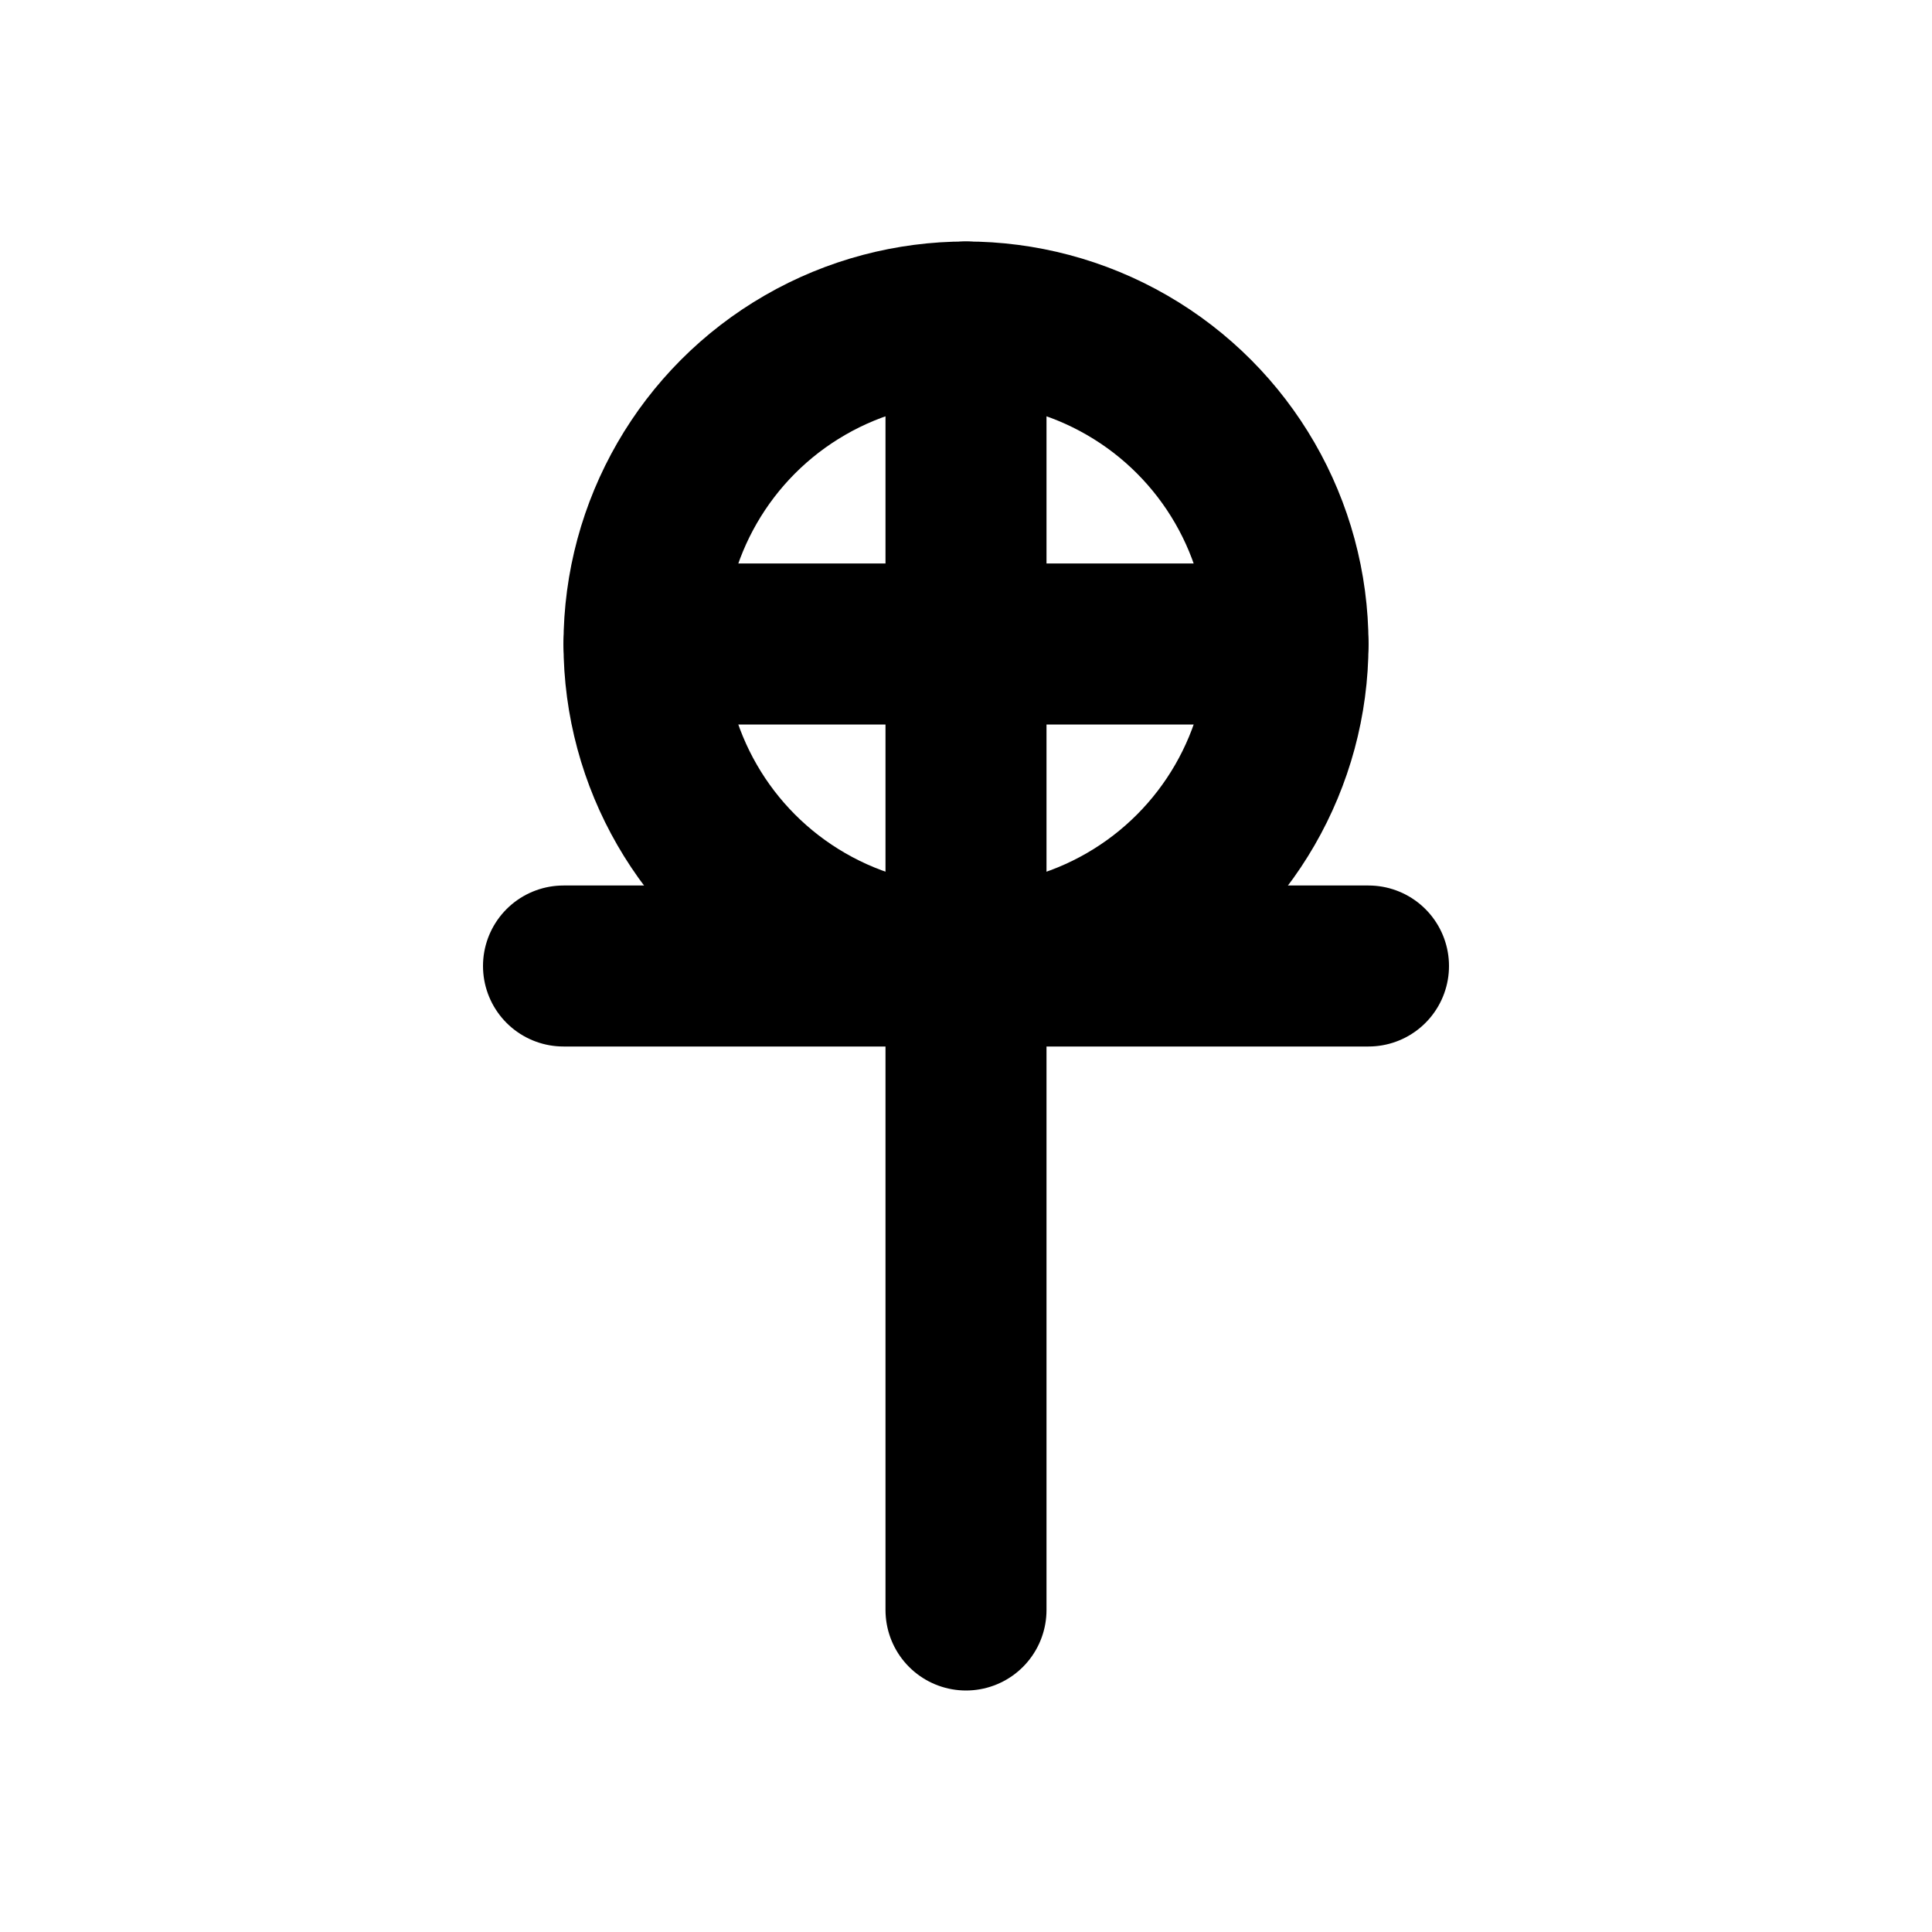 <?xml version="1.0" encoding="UTF-8"?>
<svg width="24" height="24" viewBox="0 0 24 24" fill="none" xmlns="http://www.w3.org/2000/svg">
    <path d="M12 4L12 20" stroke="#000000" stroke-width="2" stroke-linecap="round"/>
    <path d="M8 8L16 8" stroke="#000000" stroke-width="2" stroke-linecap="round"/>
    <path d="M7 12L17 12" stroke="#000000" stroke-width="2" stroke-linecap="round"/>
    <circle cx="12" cy="8" r="4" stroke="#000000" stroke-width="2" fill="none"/>
</svg>